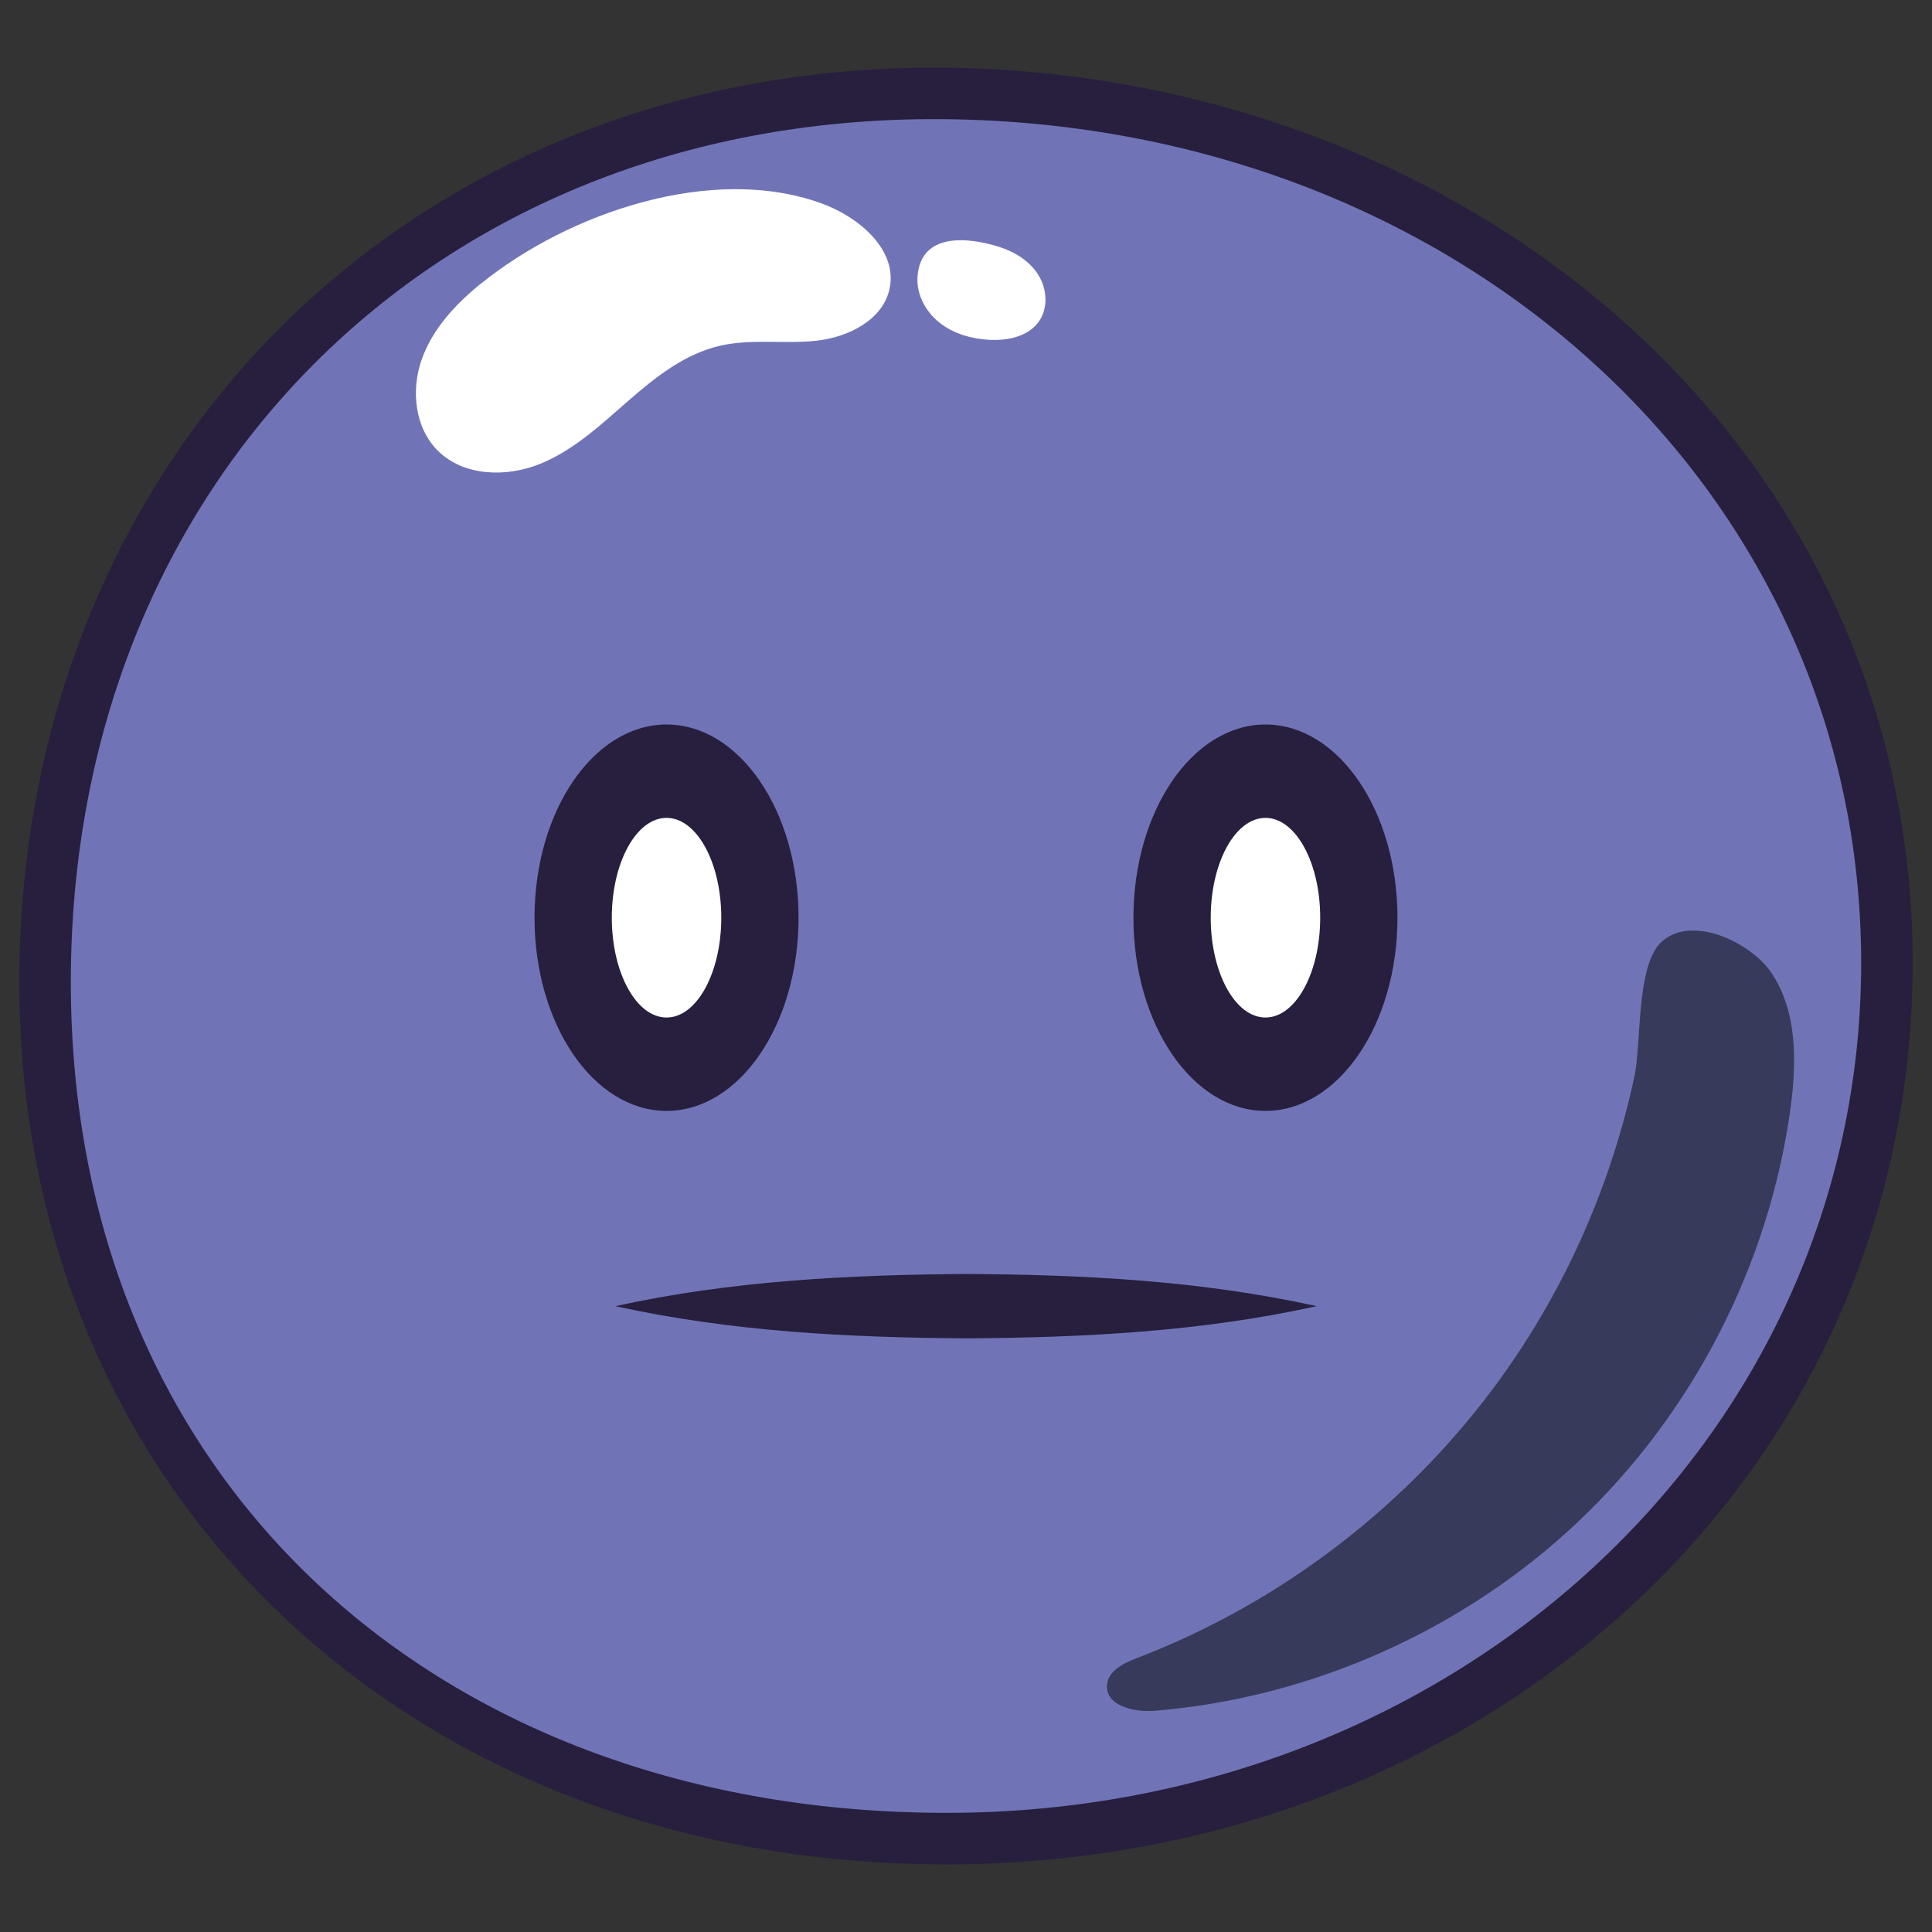 <svg width="150" height="150" viewBox="0 0 150 150" fill="none" xmlns="http://www.w3.org/2000/svg">
<rect x="0" y="0" width="150" height="150" fill="#333333" stroke="none"/>
<path d="M146.5 74.75C146.5 114.375 113.125 142.75 73.5 142.75C33.875 142.75 3.5 115.875 3.5 76.25C3.5 36.625 32.875 7.25 72.5 7.25C112.125 7.25 146.5 35.125 146.5 74.75Z" fill="#7074B7"/>
<path d="M73.5 144.75C31.78 144.75 1.5 115.94 1.5 76.25C1.5 56.55 8.685 38.52 21.725 25.475C34.765 12.43 52.8 5.25 72.5 5.25C92.2 5.25 111.475 12.135 125.68 24.64C140.395 37.59 148.5 55.385 148.5 74.75C148.5 94.115 140.58 112.065 126.205 125.09C112.215 137.765 93.495 144.75 73.5 144.75ZM72.5 9.25C33.68 9.25 5.5 37.43 5.5 76.25C5.5 115.07 34.1 140.75 73.5 140.75C112.9 140.75 144.5 111.76 144.5 74.75C144.5 37.74 112.875 9.25 72.5 9.25Z" fill="#271F3D"/>
<path d="M98.25 86.25C103.911 86.25 108.5 79.534 108.5 71.25C108.5 62.966 103.911 56.25 98.25 56.25C92.589 56.25 88 62.966 88 71.25C88 79.534 92.589 86.25 98.25 86.25Z" fill="#271F3D"/>
<path d="M98.25 79C100.597 79 102.5 75.53 102.5 71.25C102.5 66.97 100.597 63.5 98.25 63.5C95.903 63.5 94 66.97 94 71.25C94 75.53 95.903 79 98.25 79Z" fill="white"/>
<path d="M51.75 86.25C57.411 86.25 62 79.534 62 71.25C62 62.966 57.411 56.25 51.75 56.25C46.089 56.25 41.5 62.966 41.5 71.25C41.5 79.534 46.089 86.25 51.75 86.25Z" fill="#271F3D"/>
<path d="M51.75 79C54.097 79 56 75.53 56 71.25C56 66.97 54.097 63.5 51.75 63.5C49.403 63.5 47.5 66.97 47.5 71.25C47.5 75.53 49.403 79 51.75 79Z" fill="white"/>
<g style="mix-blend-mode:overlay">
<path d="M37.345 22.01C35.375 23.605 33.575 25.535 32.735 27.925C31.895 30.315 32.205 33.23 34.01 35.01C36.015 36.985 39.31 37.075 41.92 36.02C44.53 34.965 46.635 32.99 48.755 31.14C50.875 29.29 53.175 27.465 55.915 26.84C58.345 26.285 60.885 26.72 63.365 26.455C65.845 26.19 68.545 24.855 69.065 22.42C69.71 19.405 66.7 16.855 63.805 15.8C55.29 12.69 44.125 16.53 37.345 22.02V22.01Z" fill="white"/>
</g>
<g style="mix-blend-mode:overlay" opacity="0.5">
<path d="M116.56 106.94C109.515 116.73 99.565 124.4 88.3 128.72C87.255 129.12 86.015 129.72 85.945 130.84C85.84 132.445 88.065 132.96 89.665 132.825C101.855 131.82 113.65 126.545 122.535 118.14C131.42 109.73 137.33 98.245 139.005 86.125C139.505 82.49 139.565 78.515 137.5 75.48C136.025 73.31 131.56 70.99 129.095 73.04C126.995 74.785 127.465 80.925 126.895 83.575C125.095 91.96 121.57 99.975 116.56 106.935V106.94Z" fill="black"/>
</g>
<g style="mix-blend-mode:overlay">
<path d="M71.235 21.48C71.14 22.86 71.875 24.215 72.96 25.065C74.045 25.92 75.44 26.31 76.82 26.385C78.245 26.46 79.835 26.125 80.66 24.96C81.395 23.915 81.295 22.43 80.615 21.345C79.94 20.26 78.78 19.55 77.565 19.165C75.17 18.405 71.48 18.02 71.235 21.48Z" fill="white"/>
</g>
<path d="M47.775 101.41C56.78 99.43 65.86 98.98 75 98.91C84.145 98.965 93.225 99.42 102.225 101.41C93.22 103.4 84.14 103.85 75 103.91C65.855 103.845 56.78 103.39 47.775 101.41Z" fill="#271F3D"/>
</svg>
